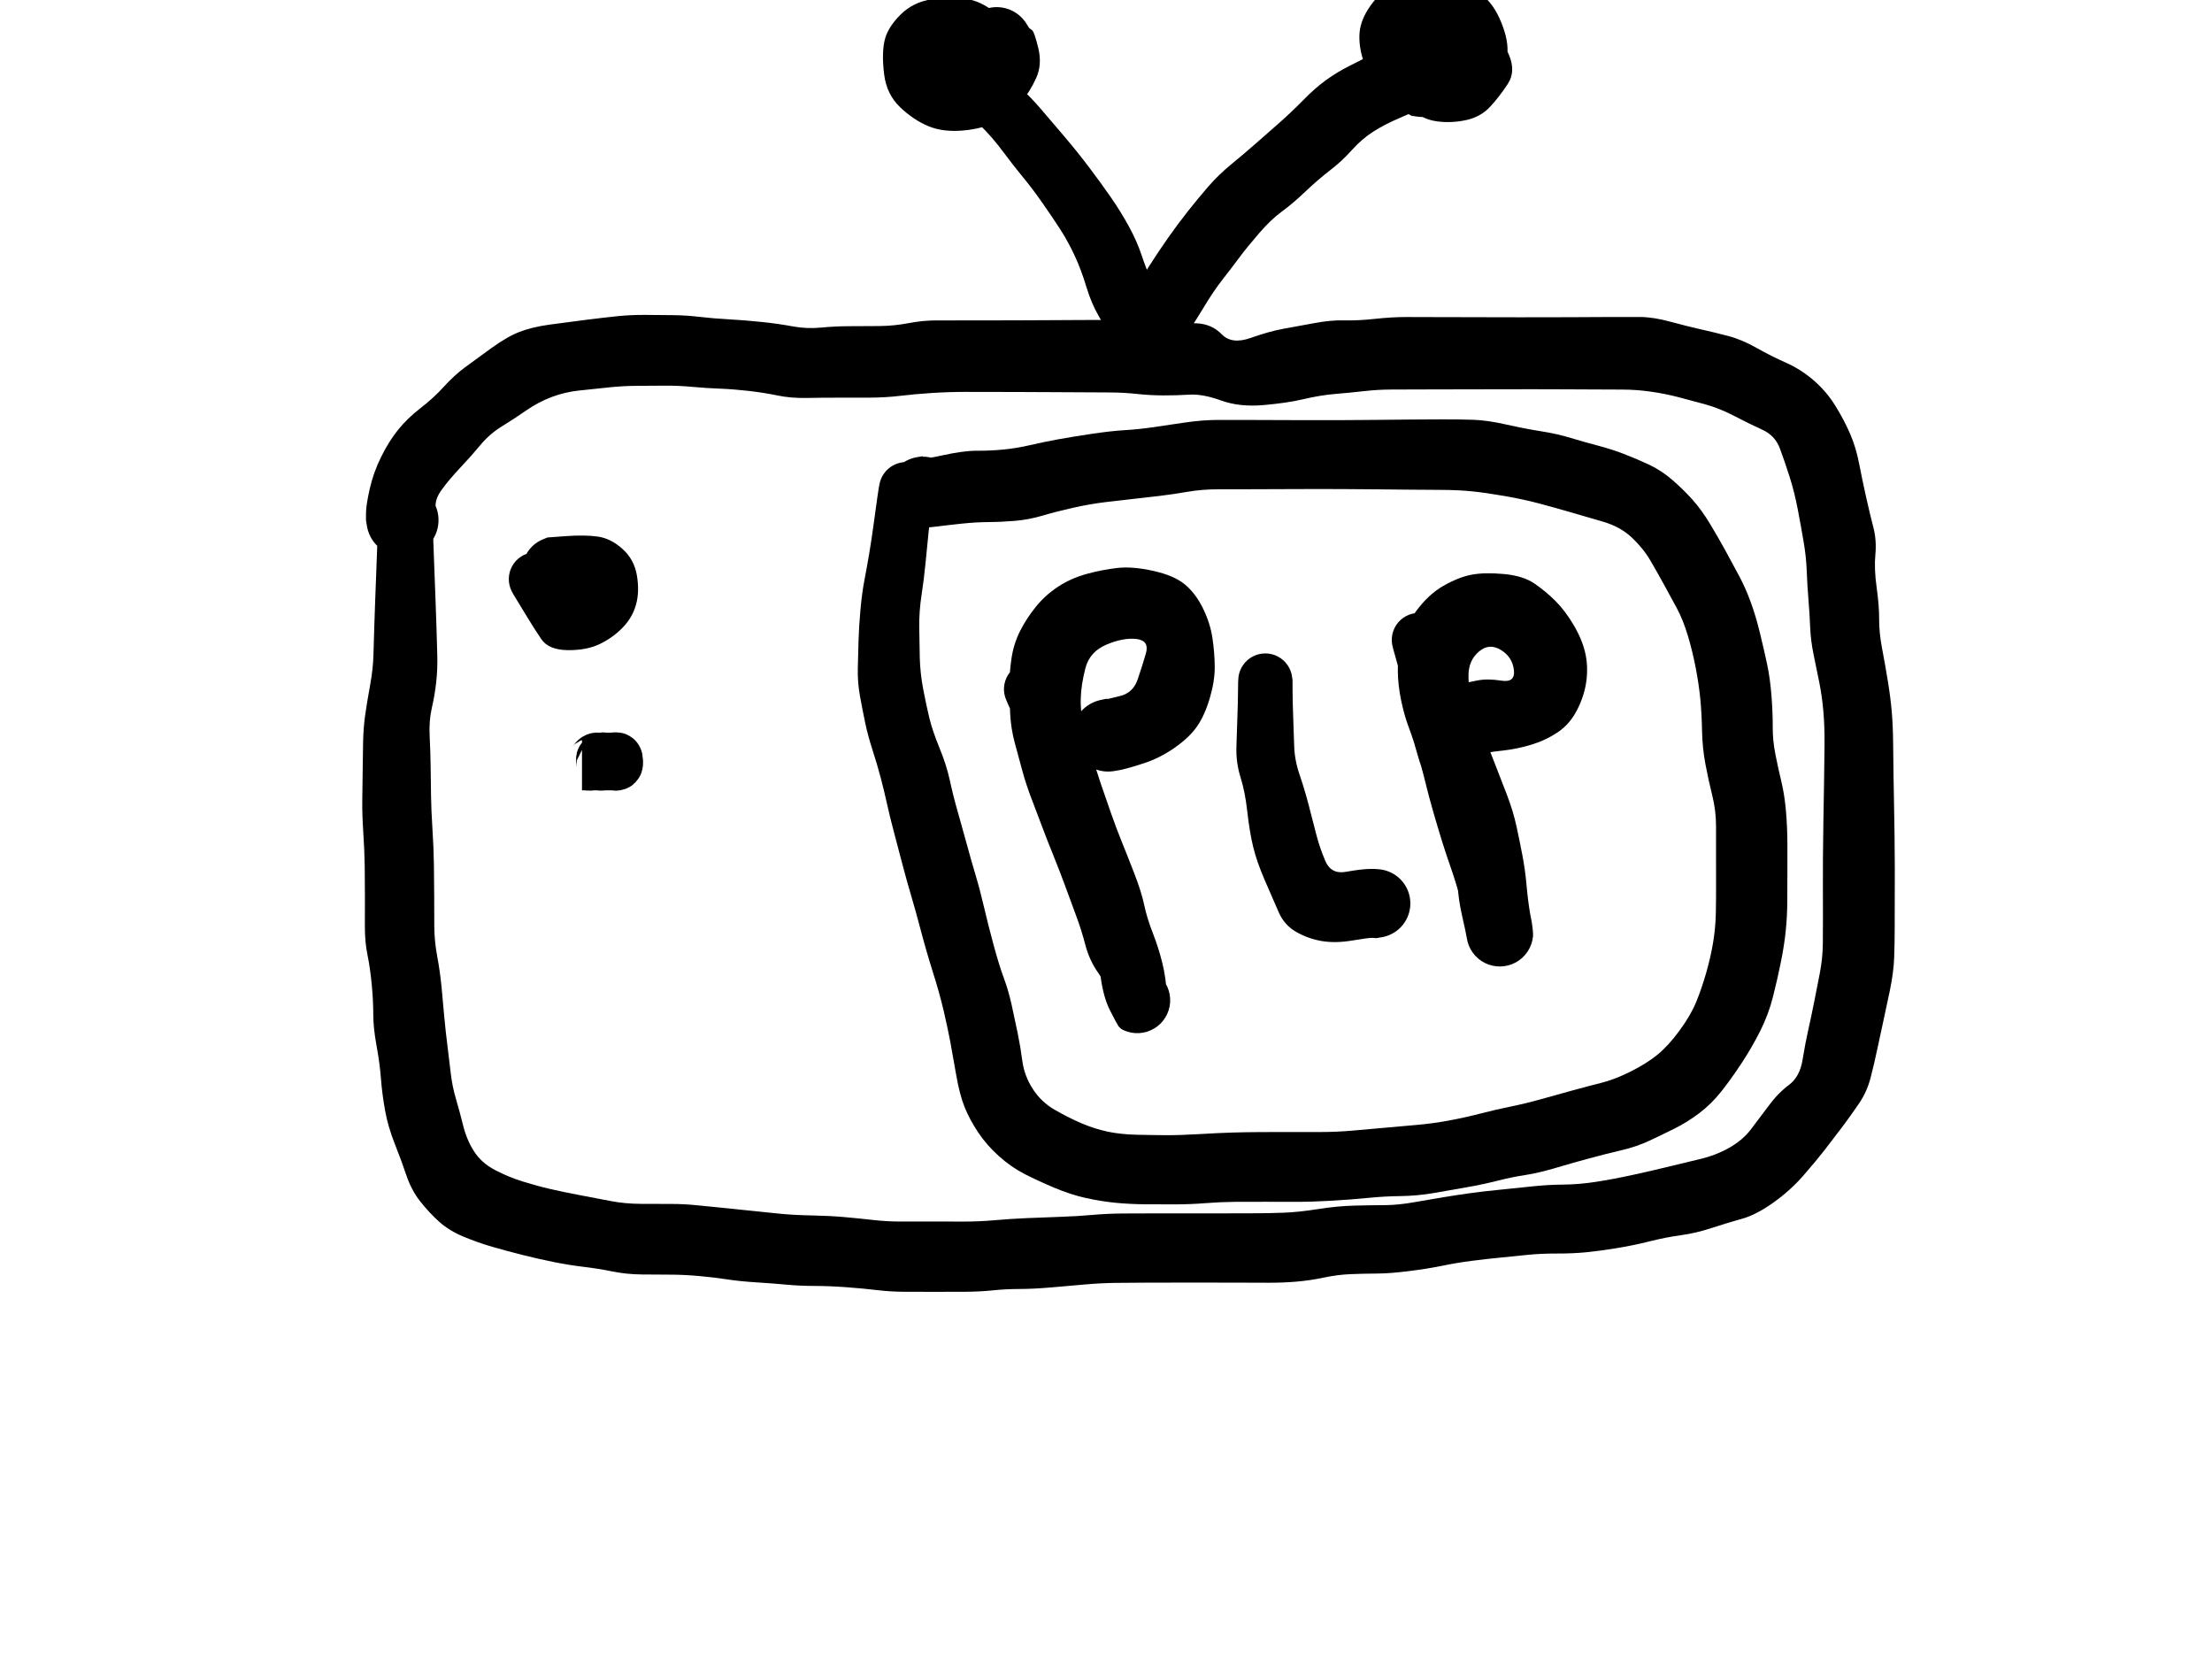 <svg xmlns="http://www.w3.org/2000/svg" version="1.1" xmlns:xlink="http://www.w3.org/1999/xlink" viewBox="0 0 1066 800" style="overflow: hidden; display: block;" width="1066" height="800"><defs><linearGradient id="dddraw-gradient" x1="711" y1="-400" x2="711" y2="800" spreadMethod="pad" gradientUnits="userSpaceOnUse"><stop offset="0%" stop-color="hsl(37, 99%, 67%)" stop-opacity="1"></stop><stop offset="100%" stop-color="hsl(316, 73%, 52%)" stop-opacity="1"></stop></linearGradient></defs><g id="two-0" transform="matrix(1 0 0 1 0 0)" opacity="1"><path transform="matrix(1 0 0 1 0 0)" id="two-23" d="M 280.468 368.365 C 280.468 368.365 281.403 368.365 281.864 368.365 C 282.324 368.365 282.798 368.365 283.259 368.365 C 283.719 368.365 284.194 368.365 284.654 368.365 C 285.115 368.365 285.589 368.365 286.05 368.365 C 286.51 368.365 286.984 368.365 287.445 368.365 C 287.905 368.365 288.38 368.365 288.84 368.365 C 289.301 368.365 289.91 368.691 290.236 368.365 C 290.561 368.04 290.236 367.431 290.236 366.97 C 290.236 366.51 289.91 365.9 290.236 365.575 C 290.561 365.249 291.17 365.575 291.631 365.575 C 292.091 365.575 292.566 365.575 293.026 365.575 C 293.487 365.575 293.961 365.575 294.421 365.575 C 294.882 365.575 295.391 365.399 295.817 365.575 C 296.418 365.824 296.963 366.368 297.212 366.97 C 297.388 367.395 297.538 368.04 297.212 368.365 C 296.887 368.691 296.277 368.365 295.817 368.365 C 295.356 368.365 294.882 368.365 294.421 368.365 C 293.961 368.365 293.487 368.365 293.026 368.365 C 292.566 368.365 292.091 368.365 291.631 368.365 C 291.17 368.365 290.696 368.365 290.236 368.365 C 289.775 368.365 289.301 368.365 288.84 368.365 C 288.38 368.365 287.905 368.365 287.445 368.365 C 286.984 368.365 286.51 368.365 286.05 368.365 C 285.589 368.365 285.115 368.365 284.654 368.365 C 284.194 368.365 283.259 368.365 283.259 368.365 " fill="transparent" stroke="url(#dddraw-gradient)" stroke-width="25" stroke-opacity="1" fill-opacity="1" visibility="visible" stroke-linecap="butt" stroke-linejoin="miter" stroke-miterlimit="4"></path><path transform="matrix(1 0 0 1 0 0)" id="two-24" d="M 283.259 368.365 C 283.259 368.365 284.229 368.542 284.654 368.365 C 285.256 368.116 285.589 367.431 286.05 366.97 C 286.51 366.51 286.843 365.824 287.445 365.575 C 287.87 365.399 288.38 365.575 288.84 365.575 C 289.301 365.575 289.775 365.575 290.236 365.575 C 290.696 365.575 291.17 365.575 291.631 365.575 C 292.091 365.575 292.566 365.575 293.026 365.575 C 293.487 365.575 293.961 365.575 294.421 365.575 C 294.882 365.575 295.356 365.575 295.817 365.575 C 296.277 365.575 297.036 365.149 297.212 365.575 C 297.461 366.176 296.418 366.721 295.817 366.97 C 295.391 367.146 294.421 366.97 294.421 366.97 " fill="transparent" stroke="url(#dddraw-gradient)" stroke-width="25" stroke-opacity="1" fill-opacity="1" visibility="visible" stroke-linecap="butt" stroke-linejoin="miter" stroke-miterlimit="4"></path></g><path d="M 208.5 244.182 Q 208.5 244.182 208.542 248.995 208.584 253.809 208.86 261.664 209.136 269.52 209.406 276.373 209.676 283.227 209.905 289.564 210.135 295.9 210.343 302.292 210.552 308.685 210.732 315.534 210.912 322.383 210.22 328.681 209.529 334.979 208.104 341.143 206.679 347.308 207.06 354.778 207.442 362.247 207.532 369.406 207.623 376.564 207.722 383.512 207.821 390.46 208.408 399.574 208.995 408.689 209.108 416.667 209.221 424.644 209.248 431.768 209.275 438.892 209.288 446.129 209.301 453.366 210.716 460.945 212.132 468.524 212.83 476.071 213.529 483.619 214.123 490.189 214.717 496.76 215.587 503.554 216.458 510.348 217.18 516.823 217.902 523.299 219.692 529.392 221.482 535.485 223.214 542.433 224.946 549.38 228.494 554.886 232.042 560.393 238.504 563.787 244.966 567.181 251.877 569.331 258.787 571.481 265.25 572.974 271.713 574.467 279.457 575.923 287.2 577.379 294.135 578.731 301.071 580.083 309 580.123 316.929 580.162 323.206 580.159 329.483 580.155 335.754 580.785 342.025 581.416 349.423 582.142 356.82 582.869 363.126 583.56 369.432 584.251 376.07 584.895 382.708 585.539 391.248 585.699 399.789 585.86 406.816 586.483 413.842 587.107 420.781 587.889 427.719 588.672 434.819 588.644 441.918 588.616 449.435 588.629 456.952 588.642 464.384 588.654 471.816 588.665 479.395 587.997 486.974 587.328 494.702 586.994 502.431 586.659 510.906 586.376 519.381 586.093 526.329 585.458 533.277 584.823 541.177 584.759 549.078 584.696 557.533 584.702 565.987 584.708 574.295 584.711 582.602 584.713 590.097 584.699 597.592 584.684 604.586 584.663 611.579 584.642 618.687 584.379 625.794 584.117 635.169 582.641 644.544 581.165 652.717 580.963 660.89 580.761 667.321 580.738 673.753 580.715 681.613 579.315 689.473 577.914 695.661 576.906 701.85 575.898 708.386 574.986 714.921 574.074 722.909 573.298 730.897 572.522 738.389 571.706 745.881 570.89 753.4 570.833 760.918 570.776 769.061 569.521 777.204 568.266 786.587 566.227 795.97 564.188 804.012 562.213 812.053 560.238 819.422 558.496 826.791 556.755 833.265 553.135 839.74 549.514 843.795 544.217 847.851 538.921 852.396 532.786 856.942 526.652 862.144 522.784 867.347 518.915 868.68 510.743 870.012 502.571 871.415 496.356 872.817 490.141 874.217 483.139 875.617 476.138 877.002 468.947 878.387 461.757 878.454 454.756 878.521 447.755 878.516 441.093 878.51 434.431 878.486 428.059 878.462 421.687 878.506 413.835 878.551 405.984 878.707 396.735 878.864 387.485 879.033 377.429 879.203 367.373 879.274 358.617 879.345 349.86 878.689 342.543 878.032 335.226 876.755 328.909 875.477 322.592 874.04 315.617 872.604 308.643 872.346 302.255 872.089 295.868 871.518 288.863 870.947 281.858 870.688 275.079 870.429 268.3 869.24 261.296 868.051 254.292 866.431 245.753 864.812 237.213 862.448 229.793 860.085 222.373 857.764 216.121 855.443 209.869 849.311 207.089 843.178 204.309 835.89 200.508 828.603 196.707 821.629 194.793 814.655 192.879 808.502 191.291 802.349 189.702 795.548 188.728 788.747 187.753 781.767 187.727 774.786 187.701 768.028 187.672 761.27 187.642 754.27 187.609 747.269 187.576 740.003 187.569 732.736 187.563 725.834 187.578 718.931 187.594 711.986 187.609 705.041 187.624 697.881 187.635 690.721 187.645 683.903 187.668 677.085 187.692 670.508 187.713 663.931 187.735 657.689 188.448 651.447 189.161 643.851 189.798 636.254 190.435 628.327 192.318 620.4 194.201 608.883 195.204 597.365 196.207 588.494 193 579.623 189.792 573.285 190.177 566.947 190.561 560.595 190.539 554.244 190.517 547.965 189.838 541.687 189.158 535.041 189.117 528.394 189.076 521.459 189.043 514.523 189.01 507.043 188.97 499.564 188.93 492.905 188.907 486.245 188.884 479.589 188.871 472.933 188.858 465.138 188.851 457.342 188.844 449.133 189.368 440.925 189.892 433.889 190.739 426.853 191.586 419.074 191.613 411.295 191.639 403.79 191.63 396.284 191.622 388.72 191.769 381.156 191.917 374.542 190.548 367.927 189.179 360.595 188.35 353.262 187.521 346.928 187.286 340.595 187.052 333.657 186.421 326.72 185.791 320.463 185.846 314.206 185.901 307.219 185.924 300.231 185.947 293.132 186.707 286.033 187.467 279.104 188.189 272.175 188.911 265.772 191.345 259.368 193.778 253.534 197.83 247.699 201.882 241.834 205.478 235.969 209.073 231.405 214.574 226.84 220.074 221.662 225.532 216.483 230.989 212.704 236.227 208.926 241.465 210.244 246.067 211.562 250.67 211.095 253.479 210.629 256.287 209.289 258.8 207.95 261.313 205.879 263.267 203.807 265.22 201.22 266.41 198.633 267.6 195.802 267.902 192.97 268.203 190.191 267.585 187.411 266.967 184.975 265.493 182.538 264.02 180.7 261.845 178.861 259.671 177.813 257.023 176.765 254.376 176.618 251.532 176.47 248.689 177.238 245.947 178.006 243.205 179.61 240.852 181.213 238.499 183.484 236.781 185.754 235.063 188.455 234.16 191.155 233.257 194.003 233.263 196.85 233.27 199.546 234.186 202.243 235.101 204.505 236.83 206.768 238.558 208.361 240.919 209.953 243.279 210.708 246.025 211.464 248.77 211.303 251.613 211.142 254.456 210.081 257.098 209.021 259.741 207.173 261.907 205.324 264.073 202.881 265.535 200.437 266.997 197.655 267.602 194.873 268.208 192.043 267.893 189.213 267.578 186.631 266.376 184.05 265.174 181.988 263.211 179.925 261.248 178.598 258.729 177.27 256.21 176.816 253.399 176.363 250.588 176.363 250.59 176.363 250.593 176.393 246.976 176.424 243.359 178.191 235.517 179.959 227.676 183.679 220.157 187.399 212.638 191.854 207.098 196.309 201.557 202.628 196.684 208.947 191.81 213.895 186.358 218.843 180.905 223.958 177.109 229.074 173.312 236.743 167.777 244.412 162.242 250.371 159.925 256.331 157.609 264.877 156.429 273.422 155.249 282.436 154.116 291.449 152.983 297.777 152.341 304.105 151.699 310.999 151.748 317.894 151.797 324.303 151.868 330.713 151.938 337.267 152.705 343.821 153.471 351.149 153.87 358.477 154.269 366.708 155.114 374.94 155.959 381.846 157.247 388.753 158.534 395.655 157.86 402.558 157.185 409.638 157.189 416.718 157.193 423.825 157.116 430.931 157.039 437.857 155.717 444.784 154.396 451.063 154.401 457.342 154.405 465.138 154.399 472.933 154.392 479.589 154.379 486.245 154.366 492.905 154.343 499.564 154.319 507.044 154.28 514.523 154.24 521.464 154.207 528.404 154.174 535.227 154.152 542.05 154.13 548.355 154.827 554.66 155.523 562.084 155.503 569.508 155.483 576.738 155.808 583.968 156.132 588.787 161.1 593.605 166.068 602.703 162.848 611.801 159.628 618.51 158.43 625.219 157.231 633.348 155.714 641.478 154.197 647.906 154.372 654.335 154.547 662.646 153.65 670.956 152.752 677.993 152.772 685.03 152.792 691.377 152.809 697.723 152.826 704.868 152.838 712.013 152.849 718.582 152.869 725.152 152.889 731.579 152.894 738.007 152.899 745.646 152.888 753.285 152.876 760.393 152.838 767.5 152.801 775.629 152.76 783.758 152.719 790.254 152.752 796.75 152.785 804.784 154.974 812.818 157.163 819.676 158.707 826.534 160.25 832.944 161.931 839.355 163.611 846.513 167.643 853.671 171.674 860.825 174.851 867.979 178.027 874.145 183.386 880.31 188.745 884.539 195.617 888.769 202.488 891.612 209.064 894.455 215.641 895.97 223.532 897.486 231.423 899.35 239.718 901.214 248.012 902.815 254.17 904.416 260.328 903.771 267.211 903.127 274.094 904.375 282.991 905.624 291.888 905.59 298.383 905.556 304.879 906.966 312.26 908.376 319.64 909.726 327.845 911.077 336.049 911.672 342.954 912.266 349.86 912.338 358.617 912.409 367.373 912.535 374.339 912.661 381.305 912.775 387.891 912.889 394.476 913.018 403.024 913.146 411.573 913.139 418.585 913.132 425.597 913.11 432.392 913.087 439.187 913.088 446.734 913.088 454.28 912.836 461.351 912.584 468.423 910.79 477.146 908.995 485.869 907.519 492.495 906.043 499.12 904.648 505.77 903.254 512.419 901.496 519.28 899.737 526.141 895.755 531.954 891.773 537.768 887.752 543.132 883.731 548.496 879.514 553.91 875.297 559.324 869.091 566.465 862.885 573.606 854.634 579.498 846.383 585.39 839.474 587.315 832.564 589.24 824.89 591.749 817.216 594.257 810.025 595.232 802.834 596.207 794.964 598.19 787.093 600.173 778.854 601.504 770.615 602.834 764.288 603.455 757.961 604.076 750.186 604.054 742.41 604.033 735.8 604.731 729.189 605.429 722.841 606.039 716.494 606.649 709.26 607.576 702.026 608.504 695.211 609.92 688.397 611.337 679.113 612.508 669.828 613.679 663.514 613.704 657.199 613.729 650.898 613.986 644.597 614.242 637.962 615.645 631.328 617.047 624.772 617.599 618.216 618.15 611.407 618.128 604.597 618.106 597.527 618.085 590.457 618.063 582.498 618.059 574.539 618.055 568.023 618.062 561.508 618.07 552.988 618.085 544.469 618.101 537.427 618.2 530.385 618.299 522.765 618.971 515.145 619.644 506.583 620.384 498.021 621.123 491.269 621.142 484.518 621.16 478.239 621.818 471.959 622.475 464.455 622.487 456.951 622.499 449.42 622.51 441.889 622.522 435.435 622.482 428.982 622.443 422.621 621.677 416.261 620.911 407.985 620.297 399.709 619.683 392.571 619.673 385.432 619.664 378.957 619.053 372.482 618.442 364.404 617.936 356.327 617.43 350.139 616.475 343.951 615.52 336.716 614.881 329.481 614.241 323.172 614.233 316.863 614.225 309.357 614.144 301.852 614.064 295.089 612.686 288.325 611.309 281.342 610.482 274.358 609.656 266.987 608.178 259.616 606.7 251.895 604.761 244.175 602.822 237.233 600.813 230.292 598.804 223.352 595.916 216.412 593.028 211.627 588.718 206.843 584.408 202.565 579.004 198.286 573.6 195.841 566.353 193.395 559.106 190.163 550.949 186.931 542.791 185.529 534.887 184.127 526.983 183.574 519.678 183.021 512.374 181.453 503.827 179.885 495.28 179.891 488.866 179.898 482.453 179.148 474.471 178.399 466.488 177.112 460.238 175.825 453.988 175.837 446.445 175.85 438.903 175.858 431.862 175.866 424.822 175.763 417.452 175.66 410.082 175.075 401.139 174.491 392.197 174.587 385.634 174.684 379.071 174.772 372.016 174.861 364.961 174.977 357.93 175.093 350.9 175.983 344.599 176.873 338.297 178.334 330.34 179.795 322.383 179.975 315.534 180.155 308.685 180.364 302.292 180.572 295.9 180.802 289.564 181.031 283.227 181.301 276.373 181.571 269.52 181.847 261.664 182.124 253.809 182.165 248.995 182.207 244.182 182.398 242.608 182.589 241.035 183.151 239.554 183.713 238.072 184.613 236.768 185.514 235.464 186.7 234.413 187.886 233.362 189.289 232.626 190.692 231.889 192.231 231.51 193.769 231.131 195.354 231.131 196.939 231.131 198.477 231.511 200.016 231.89 201.419 232.626 202.822 233.363 204.008 234.414 205.194 235.465 206.094 236.769 206.995 238.073 207.556 239.555 208.118 241.037 208.309 242.61 208.5 244.183 208.5 244.182 Z" fill="url(#dddraw-gradient)"></path><path d="M 449.878 237.686 Q 449.878 237.686 449.064 243.3 448.25 248.914 447.501 256.432 446.752 263.95 445.995 271.675 445.238 279.399 444.079 286.97 442.919 294.541 442.995 302.135 443.071 309.729 443.26 317.068 443.45 324.407 444.911 332.12 446.373 339.834 447.881 346.031 449.39 352.228 452.771 360.463 456.152 368.697 457.74 376.064 459.329 383.431 461.646 391.512 463.964 399.593 466.048 407.295 468.133 414.998 470.183 421.811 472.233 428.624 474.177 436.975 476.121 445.327 478.771 455.146 481.42 464.966 483.718 471.17 486.017 477.375 487.524 484.208 489.031 491.042 490.406 497.718 491.782 504.393 492.697 511.352 493.613 518.31 497.651 524.638 501.689 530.966 508.248 534.767 514.808 538.568 521.235 541.304 527.662 544.04 533.864 545.336 540.066 546.632 547.725 546.813 555.384 546.994 562.079 547.022 568.774 547.05 578.012 546.504 587.25 545.958 593.526 545.769 599.802 545.579 606.716 545.533 613.631 545.486 621.506 545.494 629.382 545.501 636.625 545.501 643.869 545.5 651.65 544.837 659.432 544.174 667.041 543.473 674.65 542.773 682.483 542.103 690.316 541.433 698.049 540.007 705.782 538.581 713.375 536.619 720.969 534.658 727.905 533.257 734.842 531.856 742.52 529.715 750.198 527.574 757.614 525.522 765.029 523.47 771.596 521.836 778.162 520.203 785.882 516.328 793.601 512.453 798.775 508.237 803.949 504.021 809.359 496.656 814.769 489.291 817.422 482.834 820.075 476.376 822.265 468.7 824.454 461.024 825.601 454.048 826.747 447.071 826.884 440.125 827.02 433.18 827.004 426.695 826.988 420.211 826.983 412.884 826.978 405.557 826.987 398.096 826.996 390.635 825.138 383.19 823.28 375.745 821.844 368.077 820.407 360.409 820.24 352.015 820.073 343.621 819.397 336.718 818.72 329.814 817.205 321.89 815.69 313.965 813.403 306.324 811.115 298.682 808.063 293.022 805.012 287.362 801.904 281.698 798.796 276.034 795.376 270.159 791.955 264.284 786.411 259.049 780.866 253.814 772.376 251.343 763.885 248.871 756.733 246.791 749.581 244.711 741.844 242.645 734.107 240.58 725.08 239.02 716.053 237.46 709.591 236.789 703.128 236.118 694.993 236.073 686.859 236.029 678.868 235.955 670.878 235.881 662.134 235.791 653.39 235.7 646.035 235.674 638.68 235.647 630.939 235.663 623.199 235.679 616.441 235.709 609.682 235.739 602.5 235.757 595.319 235.775 587.301 235.777 579.283 235.779 572.327 236.981 565.371 238.183 558.989 238.95 552.607 239.718 546.333 240.4 540.058 241.083 532.671 241.973 525.284 242.862 517.201 244.677 509.118 246.492 502.507 248.445 495.895 250.399 489.393 250.966 482.892 251.534 476.571 251.575 470.249 251.617 463.482 252.331 456.714 253.045 450.763 253.804 444.812 254.563 442.039 254.118 439.265 253.673 436.779 252.366 434.293 251.059 432.354 249.026 430.416 246.993 429.228 244.448 428.04 241.903 427.726 239.112 427.413 236.32 428.008 233.575 428.602 230.83 430.042 228.418 431.482 226.006 433.617 224.181 435.752 222.355 438.358 221.307 440.964 220.258 443.768 220.097 446.572 219.935 449.281 220.678 451.99 221.42 454.32 222.989 456.65 224.558 458.358 226.788 460.065 229.019 460.97 231.677 461.876 234.336 461.885 237.145 461.895 239.954 461.006 242.619 460.118 245.284 458.426 247.525 456.733 249.767 454.413 251.351 452.094 252.935 449.39 253.695 446.686 254.455 443.88 254.312 441.075 254.169 438.462 253.138 435.85 252.107 433.703 250.295 431.556 248.484 430.1 246.081 428.645 243.679 428.032 240.938 427.419 238.197 427.714 235.403 428.009 232.61 429.18 230.057 430.352 227.504 432.277 225.459 434.202 223.413 436.68 222.09 439.157 220.766 441.928 220.303 444.698 219.84 444.696 219.84 444.693 219.84 444.705 220.672 444.717 221.503 454.57 219.34 464.423 217.177 470.765 217.209 477.108 217.241 483.496 216.629 489.884 216.018 496.381 214.503 502.879 212.988 509.843 211.72 516.807 210.452 526.18 209.059 535.552 207.666 541.883 207.295 548.214 206.925 554.843 205.992 561.473 205.06 570.378 203.707 579.283 202.353 587.301 202.355 595.319 202.357 602.5 202.374 609.682 202.392 616.441 202.423 623.199 202.453 630.939 202.469 638.68 202.484 646.035 202.458 653.39 202.432 662.134 202.341 670.878 202.25 678.874 202.177 686.869 202.105 695.168 202.088 703.468 202.071 710.091 202.291 716.714 202.511 725.849 204.562 734.985 206.613 742.74 207.833 750.495 209.053 757.078 211.064 763.661 213.075 770.019 214.726 776.377 216.378 782.472 218.704 788.568 221.029 794.619 223.866 800.671 226.703 805.956 231.289 811.241 235.876 815.627 240.767 820.014 245.659 824.175 252.578 828.336 259.498 831.756 265.767 835.177 272.037 838.192 277.683 841.208 283.33 843.683 290.078 846.158 296.827 848.144 305.028 850.13 313.228 851.581 319.977 853.031 326.726 853.691 335.119 854.352 343.513 854.304 350.124 854.257 356.735 855.591 363.475 856.924 370.215 858.478 376.669 860.032 383.124 860.702 391.048 861.371 398.972 861.378 406.985 861.384 414.997 861.366 421.317 861.347 427.636 861.315 434.62 861.283 441.605 860.576 448.57 859.87 455.535 858.22 463.685 856.571 471.834 854.42 480.367 852.27 488.899 848.256 496.86 844.242 504.821 839.232 512.433 834.223 520.046 829.447 526.058 824.67 532.07 818.877 536.436 813.084 540.801 807.022 543.82 800.96 546.839 794.852 549.702 788.743 552.566 781.309 554.303 773.875 556.04 765.954 558.183 758.033 560.326 749.726 562.791 741.418 565.255 735.02 566.232 728.621 567.208 721.734 568.958 714.848 570.708 706.886 572.12 698.924 573.532 690.943 574.905 682.962 576.278 675.049 576.37 667.137 576.461 659.237 577.255 651.337 578.048 641.94 578.595 632.544 579.142 624.784 579.148 617.025 579.153 609.709 579.119 602.392 579.085 595.247 579.148 588.102 579.212 580.992 579.777 573.881 580.341 566.567 580.364 559.253 580.386 551.839 580.325 544.425 580.264 537.604 579.601 530.783 578.938 523.41 577.321 516.037 575.703 508.093 572.356 500.149 569.009 493.72 565.711 487.291 562.413 481.399 557.129 475.508 551.846 471.445 545.758 467.381 539.671 464.933 533.678 462.484 527.685 460.806 517.989 459.128 508.293 457.949 501.993 456.769 495.694 454.81 487.266 452.852 478.837 449.643 468.68 446.434 458.523 443.752 448.347 441.069 438.171 439.034 431.366 436.999 424.562 434.844 416.335 432.69 408.108 430.756 400.806 428.823 393.503 427.464 387.346 426.105 381.189 424.466 374.933 422.826 368.678 420.515 361.514 418.203 354.349 416.926 348.199 415.648 342.048 414.45 335.526 413.251 329.005 413.389 322.287 413.526 315.569 413.737 308.76 413.948 301.952 414.656 293.923 415.365 285.894 416.589 279.521 417.814 273.147 418.897 266.687 419.98 260.226 421.005 252.698 422.029 245.17 422.82 239.552 423.611 233.933 424.026 232.389 424.441 230.845 425.214 229.445 425.987 228.045 427.073 226.87 428.158 225.696 429.493 224.815 430.828 223.935 432.335 223.399 433.842 222.864 435.433 222.705 437.025 222.545 438.608 222.772 440.191 222.998 441.674 223.597 443.157 224.195 444.453 225.131 445.75 226.067 446.785 227.286 447.82 228.506 448.533 229.937 449.246 231.368 449.596 232.929 449.946 234.489 449.912 236.088 449.878 237.687 449.878 237.687 Z" fill="url(#dddraw-gradient)"></path><path d="M 268.988 271.834 Q 268.988 271.834 270.667 274.191 272.346 276.547 276.296 282.421 280.245 288.295 275.777 289.273 271.309 290.251 268.717 290.44 266.124 290.628 263.607 289.979 261.09 289.33 258.913 287.911 256.735 286.492 255.124 284.452 253.513 282.412 252.638 279.964 251.763 277.517 251.715 274.918 251.667 272.319 252.452 269.841 253.237 267.363 254.772 265.265 256.306 263.167 258.431 261.669 260.555 260.171 263.047 259.43 265.538 258.689 268.136 258.782 270.733 258.875 273.165 259.793 275.597 260.711 277.609 262.357 279.62 264.003 281.001 266.206 282.382 268.408 282.987 270.936 283.592 273.464 283.358 276.053 283.124 278.642 282.076 281.02 281.027 283.399 279.275 285.318 277.522 287.238 275.248 288.497 272.974 289.756 270.417 290.223 267.86 290.69 265.287 290.317 262.715 289.943 260.397 288.767 258.078 287.592 256.257 285.737 254.435 283.883 253.301 281.544 252.167 279.205 251.839 276.627 251.511 274.048 252.024 271.5 252.537 268.952 253.836 266.7 255.135 264.449 257.086 262.731 259.036 261.012 261.433 260.007 263.83 259.001 263.828 259.002 263.825 259.002 272.787 258.348 281.749 257.693 288.024 258.559 294.299 259.424 299.968 264.493 305.636 269.562 306.936 277.303 308.236 285.044 306.539 291.252 304.843 297.459 300.173 302.324 295.502 307.188 289.133 310.296 282.764 313.404 273.57 313.293 264.377 313.183 260.837 307.95 257.298 302.717 253.828 296.963 250.358 291.21 248.828 288.752 247.298 286.295 246.59 284.892 245.882 283.489 245.531 281.958 245.18 280.426 245.205 278.855 245.231 277.284 245.631 275.765 246.032 274.246 246.785 272.867 247.537 271.488 248.598 270.329 249.659 269.169 250.966 268.298 252.273 267.427 253.751 266.893 255.229 266.36 256.792 266.196 258.354 266.032 259.911 266.247 261.467 266.461 262.927 267.042 264.387 267.623 265.665 268.536 266.944 269.45 267.967 270.643 268.989 271.836 268.989 271.835 Z" fill="url(#dddraw-gradient)"></path><path d="M 508.669 326.869 Q 508.669 326.869 511.388 333.327 514.106 339.785 516.543 345.904 518.98 352.023 523.005 360.913 527.03 369.803 529.775 378.769 532.52 387.736 534.483 394.349 536.446 400.962 539.299 408.665 542.152 416.369 544.598 422.161 547.044 427.953 549.81 434.648 552.575 441.343 554.484 448.101 556.393 454.858 556.666 461.327 556.939 467.795 556.644 468.065 556.349 468.335 557.865 469.524 559.38 470.714 560.567 472.231 561.754 473.749 562.544 475.506 563.333 477.264 563.679 479.159 564.024 481.055 563.906 482.978 563.788 484.901 563.214 486.74 562.639 488.579 561.641 490.227 560.643 491.875 559.279 493.236 557.915 494.597 556.266 495.592 554.616 496.588 552.776 497.159 550.936 497.731 549.013 497.845 547.09 497.96 545.195 497.611 543.3 497.262 541.544 496.47 539.788 495.677 536.769 485.435 533.75 475.193 529.369 468.984 524.988 462.776 523.103 455.518 521.218 448.26 518.583 441.206 515.949 434.152 513.494 427.395 511.04 420.639 507.686 412.349 504.332 404.059 502.112 398.078 499.893 392.097 497.22 385.182 494.547 378.268 492.666 371.394 490.784 364.521 488.984 357.783 487.184 351.046 486.823 343.945 486.462 336.844 486.45 330.432 486.438 324.021 487.481 317.112 488.523 310.204 491.542 304.178 494.56 298.151 499.131 292.472 503.701 286.793 509.882 282.731 516.063 278.668 523.587 276.595 531.112 274.523 538.468 273.696 545.823 272.869 555.828 275.105 565.832 277.342 571.007 281.633 576.182 285.924 579.718 293.127 583.255 300.33 584.31 307.551 585.365 314.772 585.397 321.492 585.43 328.213 583.029 336.374 580.629 344.535 577.017 349.843 573.406 355.15 566.356 360.135 559.307 365.119 551.581 367.695 543.855 370.271 539.362 371.145 534.869 372.019 532.029 371.687 529.189 371.356 526.604 370.135 524.018 368.913 521.958 366.931 519.898 364.948 518.579 362.411 517.259 359.875 516.819 357.049 516.379 354.224 516.864 351.406 517.349 348.588 518.708 346.073 520.068 343.557 522.159 341.608 524.251 339.658 526.855 338.478 529.46 337.298 532.305 337.012 535.15 336.725 537.937 337.362 540.724 337.999 543.163 339.493 545.601 340.987 547.434 343.181 549.268 345.375 550.305 348.039 551.342 350.704 551.473 353.56 551.605 356.417 550.818 359.165 550.031 361.914 548.407 364.268 546.784 366.621 544.494 368.333 542.204 370.045 539.487 370.936 536.77 371.827 533.911 371.804 531.051 371.781 528.349 370.846 525.647 369.911 523.385 368.163 521.123 366.414 519.537 364.034 517.952 361.655 517.21 358.893 516.467 356.132 516.645 353.278 516.823 350.425 517.903 347.777 518.983 345.13 520.852 342.966 522.721 340.802 525.183 339.348 527.645 337.894 530.442 337.302 533.239 336.71 533.237 336.71 533.234 336.71 533.473 336.825 533.712 336.94 539.888 335.369 546.064 333.799 548.234 327.477 550.404 321.155 552.209 314.934 554.013 308.713 547.774 307.936 541.535 307.16 533.369 310.558 525.202 313.956 523.104 321.899 521.006 329.843 520.828 336.771 520.65 343.698 522.614 351.011 524.578 358.325 526.545 365.054 528.511 371.783 530.634 378.064 532.756 384.344 535.486 392.069 538.217 399.794 540.63 405.705 543.043 411.616 546.584 420.756 550.126 429.896 551.414 436.095 552.702 442.293 555.518 449.503 558.333 456.713 560.137 464.007 561.941 471.302 562.338 479.704 562.735 488.107 559.541 478.22 556.348 468.334 557.864 469.523 559.379 470.712 560.566 472.23 561.754 473.747 562.543 475.505 563.332 477.262 563.678 479.158 564.024 481.053 563.906 482.976 563.789 484.899 563.214 486.738 562.64 488.577 561.642 490.225 560.644 491.873 559.28 493.235 557.917 494.596 556.267 495.592 554.617 496.587 552.778 497.159 550.938 497.731 549.014 497.845 547.091 497.96 545.196 497.611 543.302 497.262 541.545 496.47 539.789 495.678 538.907 494.326 538.026 492.974 534.95 486.933 531.873 480.892 530.528 471.462 529.182 462.032 525.835 453.414 522.488 444.796 520.466 438.847 518.445 432.899 515.899 425.127 513.352 417.355 511.132 409.947 508.911 402.54 506.802 394.846 504.692 387.153 502.299 379.54 499.906 371.928 495.26 360.995 490.613 350.063 487.715 343.684 484.817 337.305 484.366 335.802 483.915 334.299 483.837 332.732 483.759 331.164 484.058 329.624 484.357 328.084 485.016 326.66 485.675 325.236 486.656 324.011 487.636 322.786 488.882 321.831 490.127 320.877 491.564 320.248 493.002 319.619 494.548 319.352 496.095 319.086 497.66 319.197 499.225 319.308 500.718 319.791 502.211 320.274 503.545 321.1 504.879 321.925 505.977 323.047 507.075 324.168 507.872 325.519 508.67 326.871 508.67 326.87 Z" fill="url(#dddraw-gradient)"></path><path d="M 622.892 327.901 Q 622.892 327.901 622.916 333.116 622.939 338.331 623.21 345.495 623.481 352.659 623.686 359.472 623.89 366.285 626.275 373.255 628.659 380.226 630.618 387.703 632.577 395.179 634.267 401.858 635.958 408.536 638.732 414.948 641.506 421.36 648.523 420.127 655.54 418.895 659.312 418.751 663.084 418.607 665.758 419.035 668.432 419.462 670.829 420.721 673.227 421.98 675.097 423.939 676.967 425.897 678.114 428.35 679.261 430.803 679.564 433.494 679.868 436.185 679.296 438.832 678.724 441.479 677.337 443.805 675.95 446.131 673.893 447.892 671.836 449.653 669.325 450.665 666.813 451.677 664.109 451.834 661.406 451.992 658.794 451.277 656.182 450.563 653.935 449.052 651.688 447.541 650.04 445.392 648.393 443.242 647.519 440.679 646.644 438.117 646.634 435.409 646.623 432.701 647.478 430.131 648.333 427.562 649.963 425.4 651.594 423.238 653.829 421.709 656.065 420.181 658.671 419.447 661.278 418.712 663.982 418.849 666.687 418.985 669.206 419.978 671.726 420.971 673.796 422.716 675.867 424.461 677.272 426.776 678.676 429.091 679.268 431.734 679.861 434.376 679.578 437.069 679.295 439.763 678.167 442.224 677.039 444.686 675.185 446.659 673.33 448.632 670.942 449.909 668.554 451.187 665.883 451.635 663.213 452.083 663.215 452.083 663.218 452.083 661.656 451.939 660.095 451.795 651.824 453.194 643.553 454.592 636.99 453.476 630.427 452.36 624.683 449.084 618.94 445.809 616.232 439.583 613.524 433.357 609.615 424.395 605.707 415.433 603.94 408.154 602.173 400.875 601.109 391.227 600.044 381.578 597.842 374.59 595.639 367.601 595.843 360.13 596.048 352.659 596.319 345.495 596.59 338.331 596.614 333.116 596.637 327.901 596.828 326.33 597.018 324.759 597.58 323.28 598.141 321.8 599.04 320.498 599.939 319.196 601.123 318.146 602.308 317.097 603.709 316.362 605.11 315.626 606.646 315.248 608.183 314.869 609.765 314.869 611.348 314.869 612.884 315.248 614.42 315.627 615.822 316.362 617.223 317.098 618.407 318.147 619.591 319.197 620.49 320.499 621.389 321.801 621.95 323.281 622.511 324.761 622.702 326.331 622.892 327.902 622.892 327.902 Z" fill="url(#dddraw-gradient)"></path><path d="M 696.384 305.033 Q 696.384 305.033 698.203 312.705 700.022 320.376 702.123 327.817 704.224 335.257 705.37 341.777 706.516 348.297 709.429 355.064 712.343 361.831 714.022 367.856 715.702 373.88 717.879 380.294 720.057 386.708 722.266 392.987 724.476 399.266 726.765 405.603 729.054 411.941 730.848 418.486 732.643 425.032 734.954 431.902 737.266 438.771 738.121 444.055 738.976 449.339 738.778 451.282 738.579 453.225 737.922 455.064 737.265 456.903 736.186 458.531 735.108 460.159 733.671 461.482 732.234 462.805 730.523 463.745 728.811 464.686 726.924 465.189 725.037 465.693 723.085 465.73 721.132 465.768 719.227 465.337 717.322 464.905 715.576 464.031 713.83 463.157 712.344 461.89 710.857 460.623 709.718 459.037 708.578 457.451 707.85 455.639 707.123 453.826 706.851 451.892 706.579 449.959 704.677 441.639 702.775 433.319 702.497 426.654 702.219 419.99 700.254 410.572 698.29 401.153 695.128 392.898 691.965 384.644 688.514 377.72 685.064 370.796 683.151 363.713 681.239 356.631 679.004 350.765 676.768 344.9 675.236 337.539 673.704 330.179 673.634 323.361 673.564 316.544 674.898 309.797 676.232 303.05 682.24 294.785 688.248 286.521 695.528 282.344 702.807 278.168 709.06 276.963 715.312 275.758 724.651 276.604 733.99 277.45 739.435 281.178 744.88 284.906 749.543 289.547 754.206 294.188 758.305 301.085 762.403 307.982 763.906 314.425 765.408 320.868 764.525 327.925 763.642 334.981 760.109 341.962 756.576 348.942 750.719 352.856 744.861 356.77 738.08 358.824 731.299 360.879 724.78 361.618 718.262 362.358 718.06 362.509 717.859 362.659 715.023 363.088 712.186 363.518 709.361 363.019 706.536 362.521 704.019 361.146 701.501 359.772 699.554 357.665 697.606 355.559 696.434 352.94 695.261 350.322 694.986 347.467 694.711 344.612 695.362 341.818 696.012 339.024 697.521 336.584 699.03 334.145 701.239 332.314 703.448 330.484 706.126 329.455 708.804 328.426 711.67 328.306 714.536 328.186 717.291 328.987 720.045 329.789 722.399 331.428 724.754 333.067 726.461 335.372 728.169 337.676 729.052 340.406 729.934 343.136 729.899 346.004 729.863 348.872 728.914 351.579 727.964 354.286 726.2 356.548 724.436 358.811 722.042 360.391 719.648 361.971 716.875 362.704 714.101 363.438 711.239 363.247 708.377 363.056 705.725 361.961 703.074 360.867 700.91 358.982 698.747 357.098 697.299 354.622 695.851 352.146 695.269 349.337 694.687 346.528 695.033 343.68 695.378 340.832 696.615 338.244 697.852 335.656 699.85 333.598 701.849 331.54 704.4 330.228 706.951 328.916 706.949 328.917 706.946 328.918 711.888 327.921 716.83 326.924 723.581 327.998 730.332 329.071 729.565 322.792 728.798 316.513 723.228 313.146 717.657 309.778 712.733 313.963 707.809 318.149 707.699 325.135 707.588 332.121 709.606 338.343 711.623 344.566 714.745 353.109 717.867 361.652 720.446 368.122 723.025 374.593 726.136 382.778 729.247 390.963 730.786 398.03 732.324 405.098 733.682 412.22 735.039 419.341 735.691 426.837 736.343 434.332 737.659 441.835 738.976 449.338 738.778 451.281 738.58 453.223 737.923 455.062 737.265 456.902 736.187 458.53 735.109 460.158 733.672 461.481 732.235 462.804 730.524 463.745 728.813 464.685 726.926 465.189 725.039 465.693 723.086 465.73 721.134 465.768 719.229 465.337 717.324 464.906 715.578 464.032 713.831 463.158 712.345 461.891 710.858 460.624 709.718 459.038 708.578 457.453 707.851 455.64 707.124 453.828 706.851 451.894 706.579 449.96 705.739 443.8 704.9 437.64 703.182 431.144 701.464 424.649 699.126 418.003 696.788 411.358 694.828 405.021 692.867 398.684 690.749 391.373 688.631 384.062 686.8 376.541 684.969 369.021 682.948 362.941 680.926 356.861 680.113 349.942 679.301 343.024 677.368 334.934 675.435 326.845 673.242 319.272 671.05 311.7 670.835 310.136 670.62 308.572 670.786 307.001 670.951 305.431 671.488 303.946 672.025 302.461 672.901 301.148 673.778 299.835 674.943 298.77 676.108 297.704 677.495 296.949 678.881 296.193 680.408 295.792 681.935 295.39 683.514 295.365 685.093 295.341 686.631 295.694 688.17 296.048 689.579 296.76 690.989 297.472 692.187 298.5 693.385 299.529 694.302 300.814 695.219 302.1 695.801 303.567 696.384 305.034 696.384 305.034 Z" fill="url(#dddraw-gradient)"></path><path d="M 477.189 27.343 Q 477.189 27.343 481.548 32.204 485.906 37.065 491.313 41.93 496.72 46.794 501.335 52.18 505.95 57.565 512.576 65.354 519.203 73.142 524.821 80.575 530.44 88.008 535.284 94.989 540.129 101.969 544.053 109.163 547.978 116.356 550.133 122.895 552.288 129.435 555.003 135.404 557.718 141.374 560.987 148.794 564.255 156.214 554.6 154.364 544.945 152.514 546.991 144.105 549.036 135.696 553.701 128.384 558.365 121.072 562.999 114.491 567.634 107.909 572.509 101.735 577.385 95.56 582.299 89.892 587.212 84.224 593.399 79.146 599.586 74.068 605.16 69.174 610.734 64.281 616.531 59.183 622.328 54.085 628.079 48.218 633.831 42.352 639.064 38.576 644.297 34.801 650.255 31.794 656.212 28.787 662.422 25.647 668.631 22.507 674.757 19.434 680.884 16.361 686.658 12.727 692.433 9.093 695.534 8.523 698.635 7.953 700.727 7.936 702.819 7.918 704.855 8.402 706.891 8.885 708.751 9.842 710.612 10.799 712.19 12.173 713.768 13.548 714.971 15.259 716.174 16.971 716.932 18.922 717.69 20.872 717.96 22.947 718.229 25.021 717.994 27.101 717.76 29.18 717.034 31.142 716.308 33.105 715.134 34.837 713.96 36.568 712.406 37.969 710.851 39.369 709.007 40.357 707.162 41.345 705.135 41.862 703.107 42.38 702.104 34.353 701.1 26.326 700.801 34.986 700.503 43.645 697.263 35.753 694.023 27.861 691.545 21.726 689.068 15.592 692.547 21.503 696.027 27.415 693.494 24.582 690.961 21.749 693.534 23.061 696.108 24.374 698.127 26.439 700.146 28.505 701.4 31.107 702.655 33.709 703.012 36.575 703.37 39.441 702.794 42.272 702.217 45.102 700.767 47.601 699.317 50.099 697.146 52.003 694.974 53.908 692.308 55.019 689.641 56.131 686.76 56.332 683.878 56.534 681.083 55.805 678.288 55.076 675.872 53.493 673.456 51.91 671.672 49.638 669.888 47.366 668.923 44.644 667.958 41.921 667.912 39.033 667.867 36.145 668.746 33.393 669.626 30.642 671.337 28.315 673.049 25.989 675.414 24.33 677.779 22.672 680.55 21.856 683.321 21.04 686.207 21.151 689.094 21.262 691.794 22.289 694.493 23.316 696.724 25.152 698.954 26.987 700.482 29.438 702.01 31.89 702.675 34.701 703.34 37.512 703.072 40.388 702.805 43.264 701.633 45.904 700.461 48.545 698.507 50.672 696.554 52.8 694.023 54.193 691.492 55.585 688.65 56.097 685.807 56.608 682.949 56.186 680.092 55.763 680.094 55.763 680.097 55.764 675.636 52.705 671.175 49.645 665.506 43.25 659.837 36.856 657.406 30.239 654.975 23.622 655.115 17.232 655.255 10.841 659.256 4.542 663.258 -1.757 668.407 -5.351 673.557 -8.945 683.122 -9.88 692.687 -10.814 698.849 -9.675 705.011 -8.536 711.857 -4.225 718.703 0.087 722.688 8.957 726.672 17.826 726.504 24.622 726.336 31.417 722.167 38.472 717.998 45.526 712.691 50.09 707.384 54.653 700.459 55.735 693.533 56.817 686.467 55.153 679.401 53.488 673.998 50.291 668.595 47.094 665.319 38.562 662.043 30.029 666.449 23.179 670.855 16.329 678.608 12.002 686.361 7.674 693.44 7.554 700.52 7.434 707.019 8.947 713.519 10.46 718.711 14.533 723.903 18.606 727.221 26.505 730.54 34.405 726.681 40.359 722.821 46.313 718.206 51.341 713.59 56.368 706.473 57.886 699.355 59.403 692.561 58.483 685.767 57.564 680.858 53.2 675.948 48.836 676.364 37.415 676.781 25.994 680.733 19.876 684.685 13.757 691.659 10.855 698.633 7.954 700.725 7.936 702.817 7.918 704.853 8.401 706.889 8.885 708.75 9.841 710.611 10.798 712.189 12.172 713.766 13.546 714.97 15.258 716.173 16.97 716.931 18.92 717.69 20.87 717.96 22.945 718.229 25.02 717.995 27.099 717.76 29.178 717.035 31.141 716.309 33.103 715.135 34.835 713.961 36.567 712.407 37.968 710.853 39.368 709.008 40.356 707.164 41.344 705.136 41.862 703.109 42.38 705.948 39.164 708.787 35.949 702.477 41.312 696.167 46.674 688.859 50.285 681.55 53.896 674.476 56.88 667.401 59.865 661.84 63.406 656.278 66.948 651.486 72.316 646.693 77.685 641.022 82.031 635.351 86.378 629.089 92.313 622.826 98.248 617.691 101.979 612.556 105.711 606.785 112.382 601.014 119.054 597.075 124.341 593.135 129.627 588.91 135.044 584.686 140.461 580.399 147.624 576.113 154.788 572.162 160.532 568.211 166.276 563.336 171.352 558.461 176.427 548.626 174.088 538.792 171.749 536.126 165.38 533.461 159.011 529.732 152.718 526.003 146.425 523.529 138.203 521.055 129.98 517.906 123.209 514.757 116.438 511.093 110.743 507.429 105.048 502.529 98.024 497.629 90.999 492.976 85.373 488.324 79.746 483.25 72.906 478.177 66.067 472.403 60.407 466.628 54.747 462.161 49.98 457.694 45.214 456.766 43.918 455.838 42.621 455.248 41.141 454.658 39.66 454.439 38.081 454.22 36.502 454.385 34.917 454.55 33.332 455.09 31.832 455.63 30.332 456.513 29.005 457.397 27.678 458.572 26.601 459.747 25.524 461.145 24.76 462.544 23.995 464.085 23.587 465.626 23.18 467.22 23.153 468.814 23.126 470.368 23.481 471.921 23.837 473.345 24.553 474.769 25.27 475.98 26.307 477.19 27.344 477.19 27.343 Z" fill="url(#dddraw-gradient)"></path><path d="M 448.794 12.402 Q 448.794 12.402 451.641 13.927 454.488 15.453 460.464 17.406 466.44 19.358 467.174 26.981 467.908 34.603 462.022 32.048 456.136 29.493 462.605 28.679 469.074 27.866 472.378 33.554 475.682 39.242 470.148 33.128 464.614 27.013 463.953 24.329 463.291 21.645 463.521 18.89 463.752 16.135 464.85 13.598 465.948 11.061 467.798 9.007 469.649 6.953 472.058 5.598 474.467 4.243 477.183 3.728 479.899 3.213 482.638 3.592 485.376 3.971 487.85 5.205 490.324 6.439 492.274 8.398 494.224 10.357 495.447 12.837 496.67 15.316 497.037 18.056 497.404 20.796 496.877 23.509 496.35 26.223 494.984 28.626 493.618 31.03 491.556 32.871 489.494 34.713 486.952 35.799 484.41 36.886 481.654 37.104 478.898 37.322 476.217 36.648 473.536 35.975 471.21 34.481 468.885 32.986 467.158 30.828 465.431 28.669 464.484 26.072 463.536 23.475 463.468 20.711 463.4 17.948 464.217 15.307 465.035 12.666 466.653 10.425 468.271 8.184 470.52 6.576 472.769 4.969 475.414 4.164 478.058 3.359 480.822 3.44 483.585 3.522 486.177 4.481 488.77 5.441 490.92 7.178 493.071 8.915 494.554 11.248 496.037 13.581 496.036 13.578 496.035 13.576 497.259 14.43 498.484 15.285 500.387 23.23 502.289 31.174 499.325 37.664 496.36 44.153 492.026 49.403 487.691 54.653 480.908 58.307 474.126 61.962 464.34 62.867 454.555 63.771 447.399 60.797 440.243 57.822 433.757 51.639 427.272 45.457 426.077 35.796 424.882 26.135 426.239 19.782 427.597 13.429 433.874 7.161 440.151 0.893 449.058 -0.319 457.965 -1.532 464.522 -0.738 471.08 0.056 477.143 4.231 483.205 8.407 486.869 14.083 490.534 19.76 490.929 26.807 491.324 33.855 485.252 39.49 479.18 45.125 472.78 46.369 466.38 47.613 459.939 46.854 453.499 46.095 447.447 42.25 441.395 38.406 438.627 36.723 435.858 35.039 434.597 34.101 433.337 33.163 432.338 31.95 431.338 30.737 430.658 29.32 429.979 27.904 429.657 26.365 429.336 24.827 429.393 23.257 429.449 21.686 429.879 20.175 430.31 18.664 431.09 17.299 431.869 15.935 432.953 14.797 434.037 13.659 435.361 12.813 436.686 11.967 438.174 11.463 439.662 10.959 441.228 10.826 442.794 10.692 444.346 10.938 445.898 11.183 447.346 11.793 448.795 12.402 448.794 12.402 Z" fill="url(#dddraw-gradient)"></path></svg>